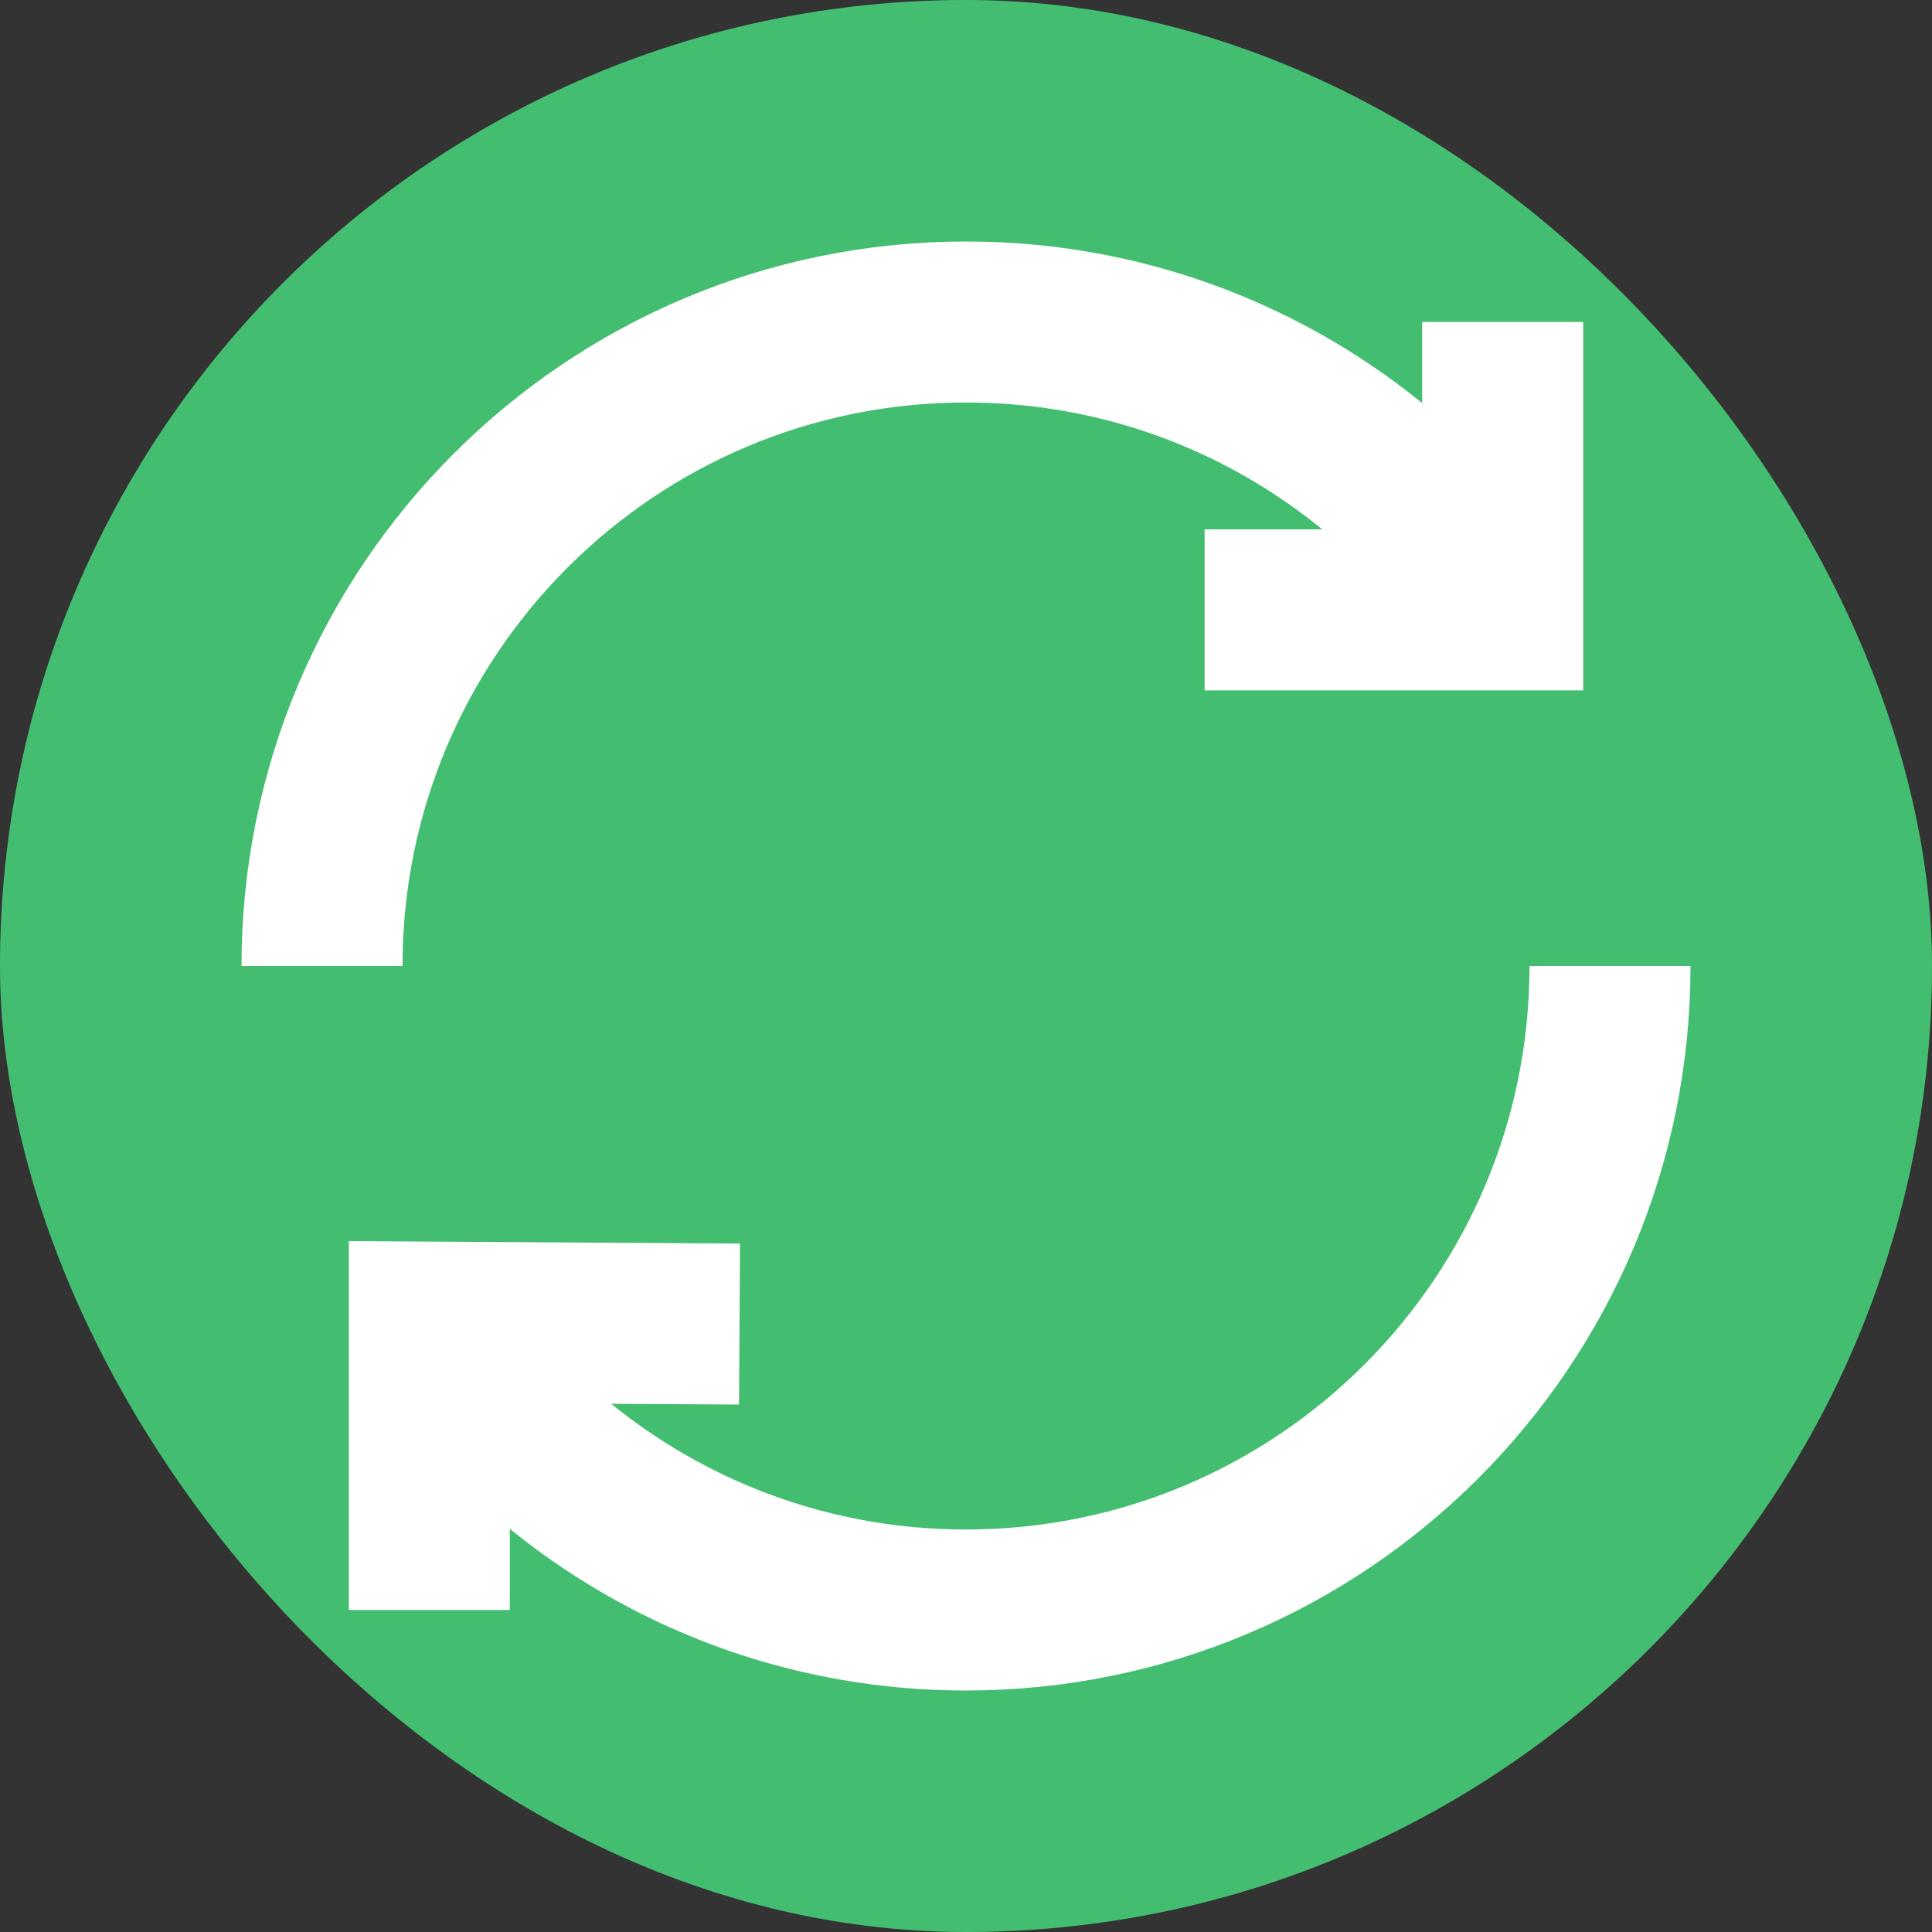 <svg width="18" height="18" viewBox="0 0 18 18" fill="none" xmlns="http://www.w3.org/2000/svg">
<rect x="0" y="0" width="18" height="18" fill="#333333" stroke="none"/>
<rect width="18" height="18" rx="9" fill="#43BE70"/>
<path d="M15 9C15 12.314 12.314 15 9 15C6.921 15 5.089 13.942 4.012 12.336M3 9C3 5.686 5.686 3 9 3C11.078 3 12.909 4.056 13.986 5.661M14 3V5.682L11.223 5.682M4 15V12.318L6.89 12.336" stroke="white" stroke-width="1.5"/>
</svg>
